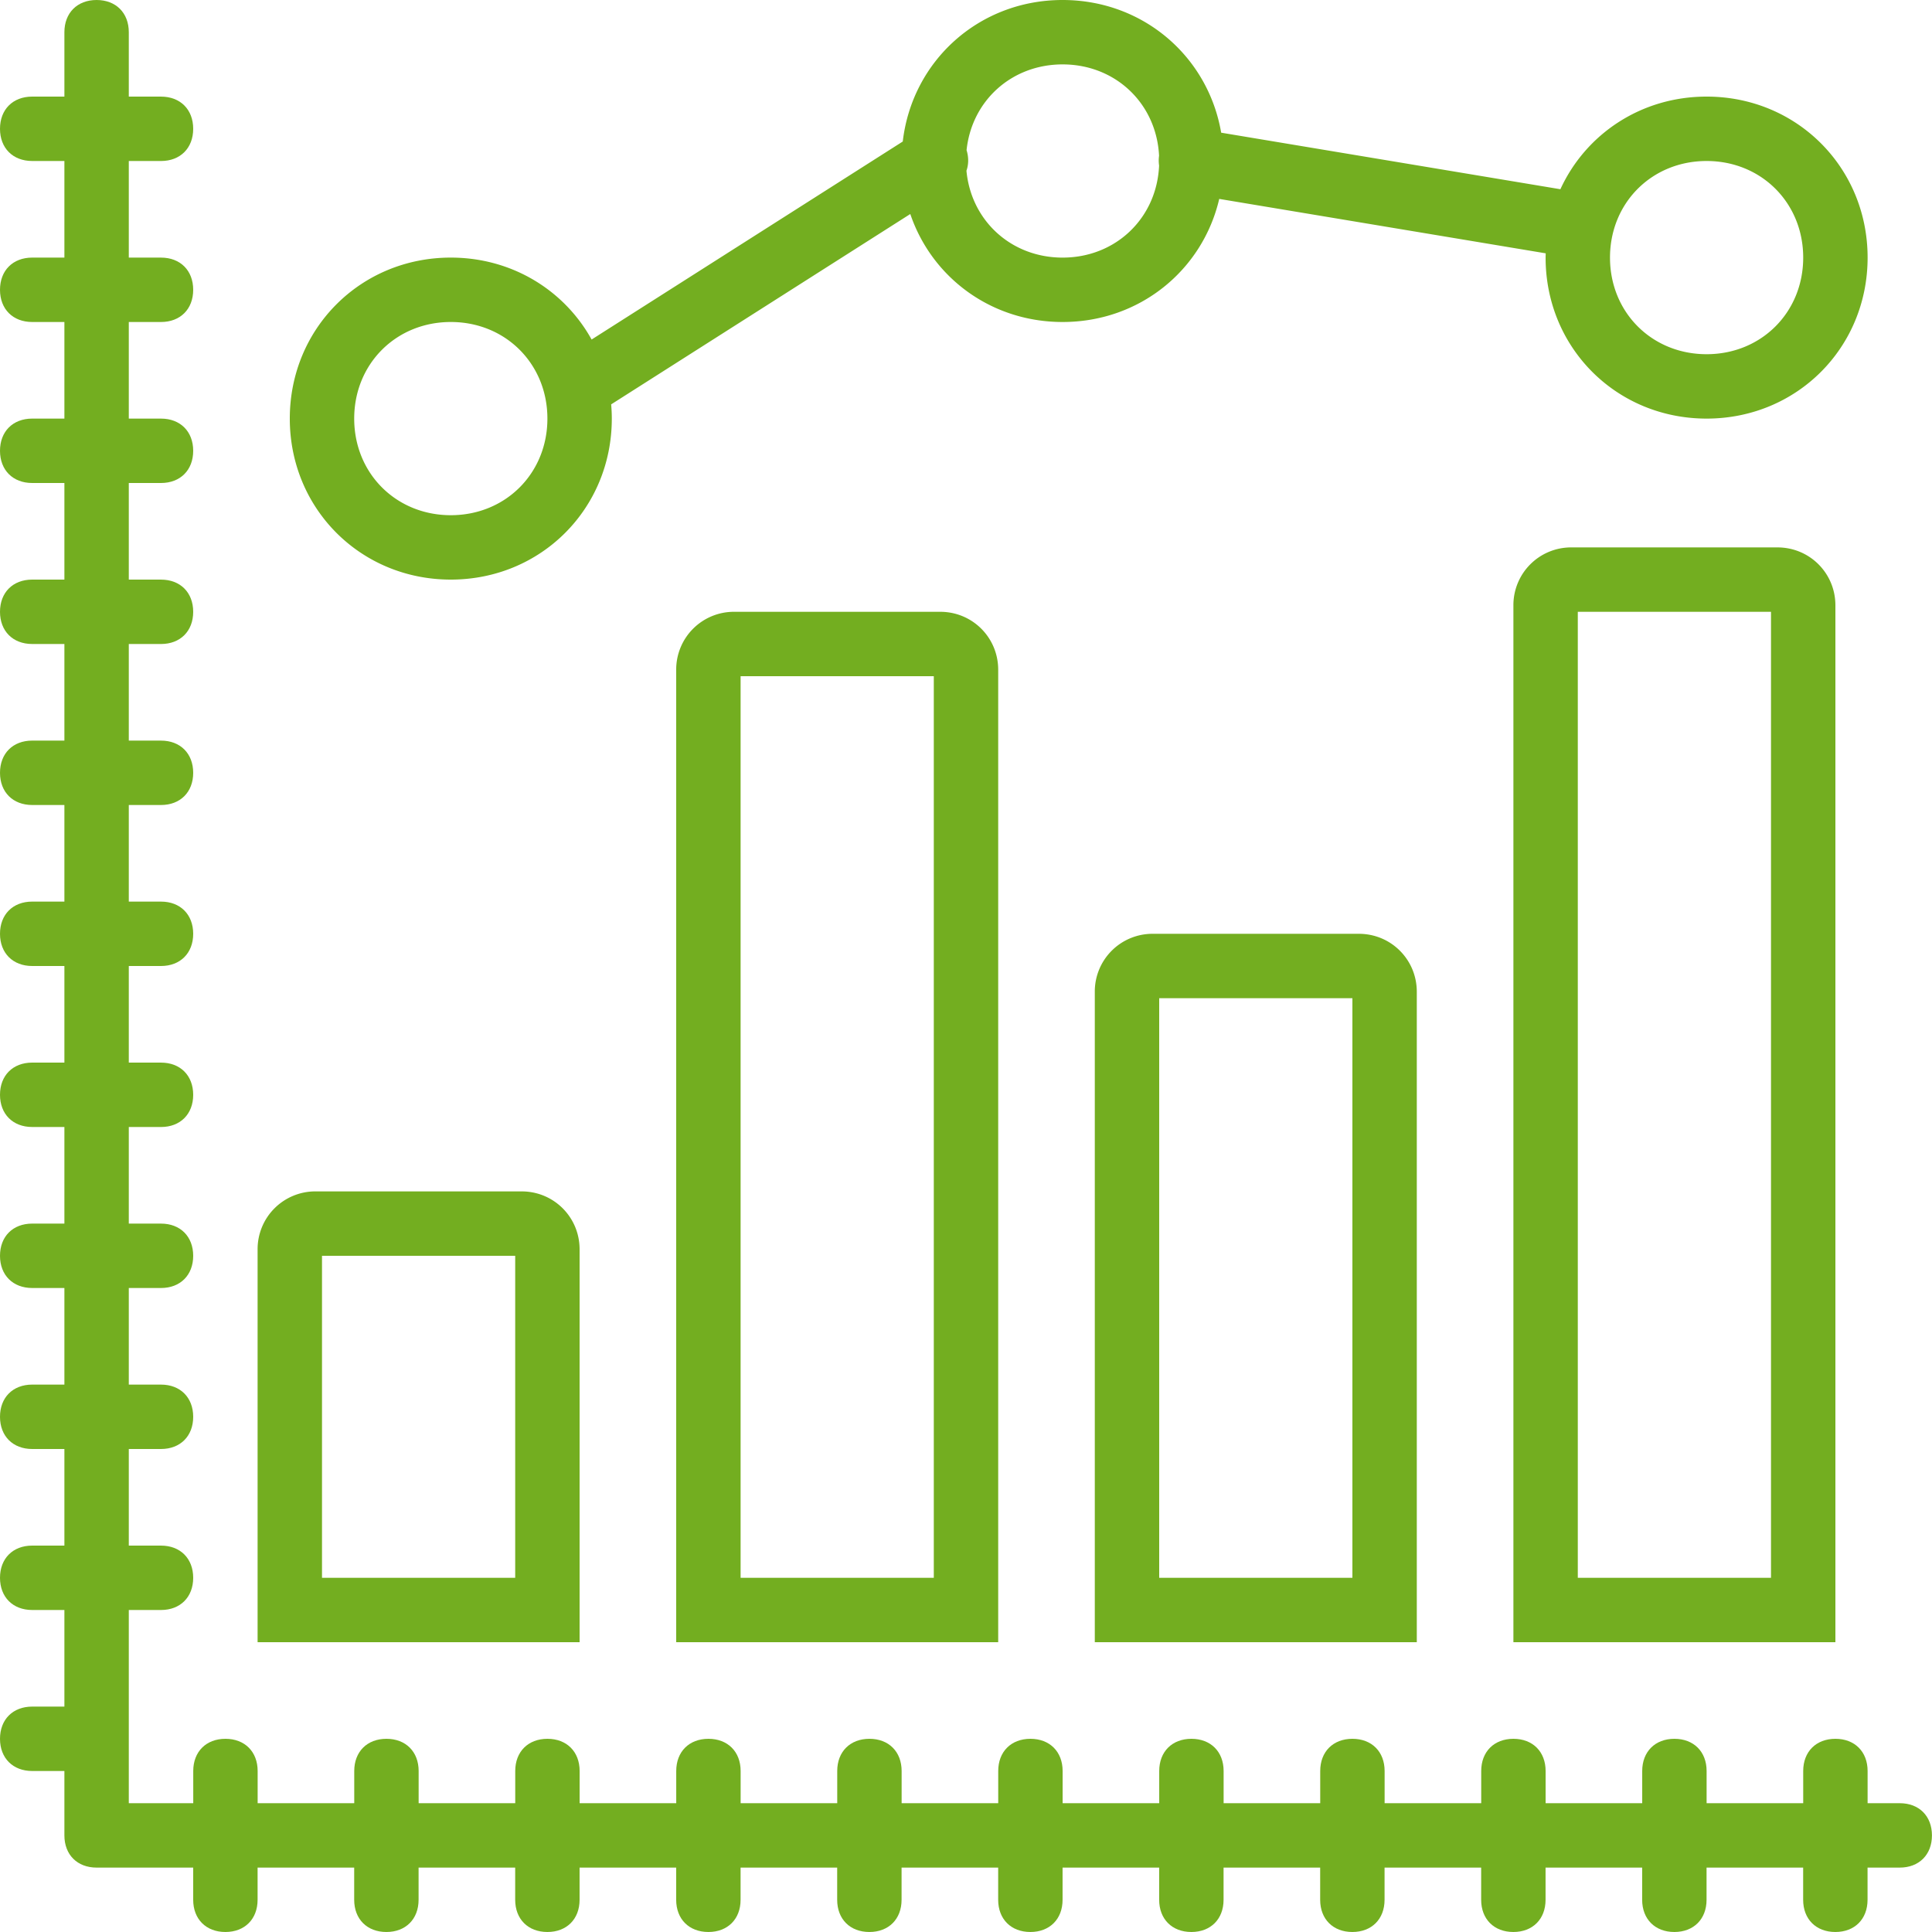 <svg xmlns="http://www.w3.org/2000/svg" viewBox="0 0 512 512" width="512" height="512"><g fill="#73ae20"><path d="M119.467 153.6c23.893 0 42.667-18.773 42.667-42.667 0-1.273-.064-2.529-.169-3.771l79.271-50.445c5.698 16.804 21.416 28.617 40.365 28.617 20.421 0 37.09-13.718 41.508-32.62l86.52 14.42c-.009.378-.028.753-.028 1.133 0 23.893 18.773 42.667 42.667 42.667 23.893 0 42.667-18.773 42.667-42.667 0-23.893-18.773-42.667-42.667-42.667-17.379 0-32.04 9.937-38.748 24.547l-89.898-14.983C320.161 14.96 302.926 0 281.6 0c-22.142 0-39.876 16.126-42.358 37.505l-82.46 52.474c-7.226-13.045-21.086-21.713-37.316-21.713-23.893 0-42.667 18.773-42.667 42.667.001 23.894 18.774 42.667 42.668 42.667zm332.8-110.933c14.507 0 25.6 11.093 25.6 25.6s-11.093 25.6-25.6 25.6c-14.507 0-25.6-11.093-25.6-25.6s11.093-25.6 25.6-25.6zM281.6 17.067c14.036 0 24.876 10.386 25.564 24.201a9.317 9.317 0 0 0 .007 2.596c-.592 13.915-11.467 24.404-25.571 24.404-13.636 0-24.254-9.803-25.48-23.028.599-1.701.61-3.595.031-5.447 1.36-13.073 11.917-22.726 25.449-22.726zM119.467 85.333c14.507 0 25.6 11.093 25.6 25.6s-11.093 25.6-25.6 25.6-25.6-11.093-25.6-25.6 11.093-25.6 25.6-25.6z"/><path d="M503.467 477.867h-8.533v-8.533c0-5.12-3.413-8.533-8.533-8.533s-8.533 3.413-8.533 8.533v8.533h-25.6v-8.533c0-5.12-3.413-8.533-8.533-8.533s-8.533 3.413-8.533 8.533v8.533h-25.6v-8.533c0-5.12-3.413-8.533-8.533-8.533-5.12 0-8.533 3.413-8.533 8.533v8.533h-25.6v-8.533c0-5.12-3.413-8.533-8.533-8.533s-8.533 3.413-8.533 8.533v8.533h-25.6v-8.533c0-5.12-3.413-8.533-8.533-8.533s-8.533 3.413-8.533 8.533v8.533h-25.6v-8.533c0-5.12-3.413-8.533-8.533-8.533-5.12 0-8.533 3.413-8.533 8.533v8.533h-25.6v-8.533c0-5.12-3.413-8.533-8.533-8.533s-8.533 3.413-8.533 8.533v8.533h-25.6v-8.533c0-5.12-3.413-8.533-8.533-8.533s-8.533 3.413-8.533 8.533v8.533h-25.6v-8.533c0-5.12-3.413-8.533-8.533-8.533-5.12 0-8.533 3.413-8.533 8.533v8.533h-25.6v-8.533c0-5.12-3.413-8.533-8.533-8.533s-8.533 3.413-8.533 8.533v8.533h-25.6v-8.533c0-5.12-3.413-8.533-8.533-8.533s-8.533 3.413-8.533 8.533v8.533H34.133v-51.2h8.533c5.12 0 8.533-3.413 8.533-8.533s-3.413-8.533-8.533-8.533h-8.533V384h8.533c5.12 0 8.533-3.413 8.533-8.533s-3.413-8.533-8.533-8.533h-8.533v-25.6h8.533c5.12 0 8.533-3.413 8.533-8.533 0-5.12-3.413-8.533-8.533-8.533h-8.533v-25.6h8.533c5.12 0 8.533-3.413 8.533-8.533s-3.413-8.533-8.533-8.533h-8.533V256h8.533c5.12 0 8.533-3.413 8.533-8.533s-3.413-8.533-8.533-8.533h-8.533v-25.6h8.533c5.12 0 8.533-3.413 8.533-8.533 0-5.12-3.413-8.533-8.533-8.533h-8.533v-25.6h8.533c5.12 0 8.533-3.413 8.533-8.533s-3.413-8.533-8.533-8.533h-8.533V128h8.533c5.12 0 8.533-3.413 8.533-8.533s-3.413-8.533-8.533-8.533h-8.533v-25.6h8.533c5.12 0 8.533-3.413 8.533-8.533s-3.413-8.533-8.533-8.533h-8.533v-25.6h8.533c5.12 0 8.533-3.413 8.533-8.533 0-5.12-3.413-8.533-8.533-8.533h-8.533V8.533C34.133 3.413 30.72 0 25.6 0s-8.533 3.413-8.533 8.533V25.6H8.533C3.413 25.6 0 29.013 0 34.133c0 5.12 3.413 8.533 8.533 8.533h8.533v25.6H8.533C3.413 68.267 0 71.68 0 76.8s3.413 8.533 8.533 8.533h8.533v25.6H8.533c-5.12 0-8.533 3.413-8.533 8.533S3.413 128 8.533 128h8.533v25.6H8.533c-5.12 0-8.533 3.413-8.533 8.533s3.413 8.533 8.533 8.533h8.533v25.6H8.533C3.413 196.267 0 199.68 0 204.8c0 5.12 3.413 8.533 8.533 8.533h8.533v25.6H8.533c-5.12 0-8.533 3.413-8.533 8.533S3.413 256 8.533 256h8.533v25.6H8.533c-5.12 0-8.533 3.413-8.533 8.533s3.413 8.533 8.533 8.533h8.533v25.6H8.533C3.413 324.267 0 327.68 0 332.8c0 5.12 3.413 8.533 8.533 8.533h8.533v25.6H8.533c-5.12 0-8.533 3.413-8.533 8.533S3.413 384 8.533 384h8.533v25.6H8.533c-5.12 0-8.533 3.413-8.533 8.533s3.413 8.533 8.533 8.533h8.533v25.6H8.533C3.413 452.267 0 455.68 0 460.8c0 5.12 3.413 8.533 8.533 8.533h8.533V486.4c0 5.12 3.413 8.533 8.533 8.533h25.6v8.533c0 5.12 3.413 8.533 8.533 8.533s8.533-3.413 8.533-8.533v-8.533h25.6v8.533c0 5.12 3.413 8.533 8.533 8.533s8.533-3.413 8.533-8.533v-8.533h25.6v8.533c0 5.12 3.413 8.533 8.533 8.533 5.12 0 8.533-3.413 8.533-8.533v-8.533h25.6v8.533c0 5.12 3.413 8.533 8.533 8.533s8.533-3.413 8.533-8.533v-8.533h25.6v8.533c0 5.12 3.413 8.533 8.533 8.533s8.533-3.413 8.533-8.533v-8.533h25.6v8.533c0 5.12 3.413 8.533 8.533 8.533 5.12 0 8.533-3.413 8.533-8.533v-8.533h25.6v8.533c0 5.12 3.413 8.533 8.533 8.533s8.533-3.413 8.533-8.533v-8.533h25.6v8.533c0 5.12 3.413 8.533 8.533 8.533s8.533-3.413 8.533-8.533v-8.533h25.6v8.533c0 5.12 3.413 8.533 8.533 8.533 5.12 0 8.533-3.413 8.533-8.533v-8.533h25.6v8.533c0 5.12 3.413 8.533 8.533 8.533s8.533-3.413 8.533-8.533v-8.533h25.6v8.533c0 5.12 3.413 8.533 8.533 8.533s8.533-3.413 8.533-8.533v-8.533h8.533c5.12 0 8.533-3.413 8.533-8.533s-3.404-8.533-8.524-8.533z"/><path d="M153.6 331.093c0-8.533-6.827-15.36-15.36-15.36H83.627a15.297 15.297 0 0 0-15.36 15.36V435.2H153.6V331.093zm-17.067 87.04h-51.2V332.8h51.2v85.333zm58.027-256a15.297 15.297 0 0 0-15.36 15.36V435.2h85.333V177.493c0-8.533-6.827-15.36-15.36-15.36H194.56zm52.907 256h-51.2V179.2h51.2v238.933zm58.026-170.666a15.297 15.297 0 0 0-15.36 15.36V435.2h85.333V262.827c0-8.533-6.827-15.36-15.36-15.36h-54.613zM358.4 418.133h-51.2v-153.6h51.2v153.6zm112.64-273.066h-54.613a15.297 15.297 0 0 0-15.36 15.36V435.2H486.4V160.427c0-8.534-6.827-15.36-15.36-15.36zm-1.707 273.066h-51.2v-256h51.2v256z"/></g></svg>